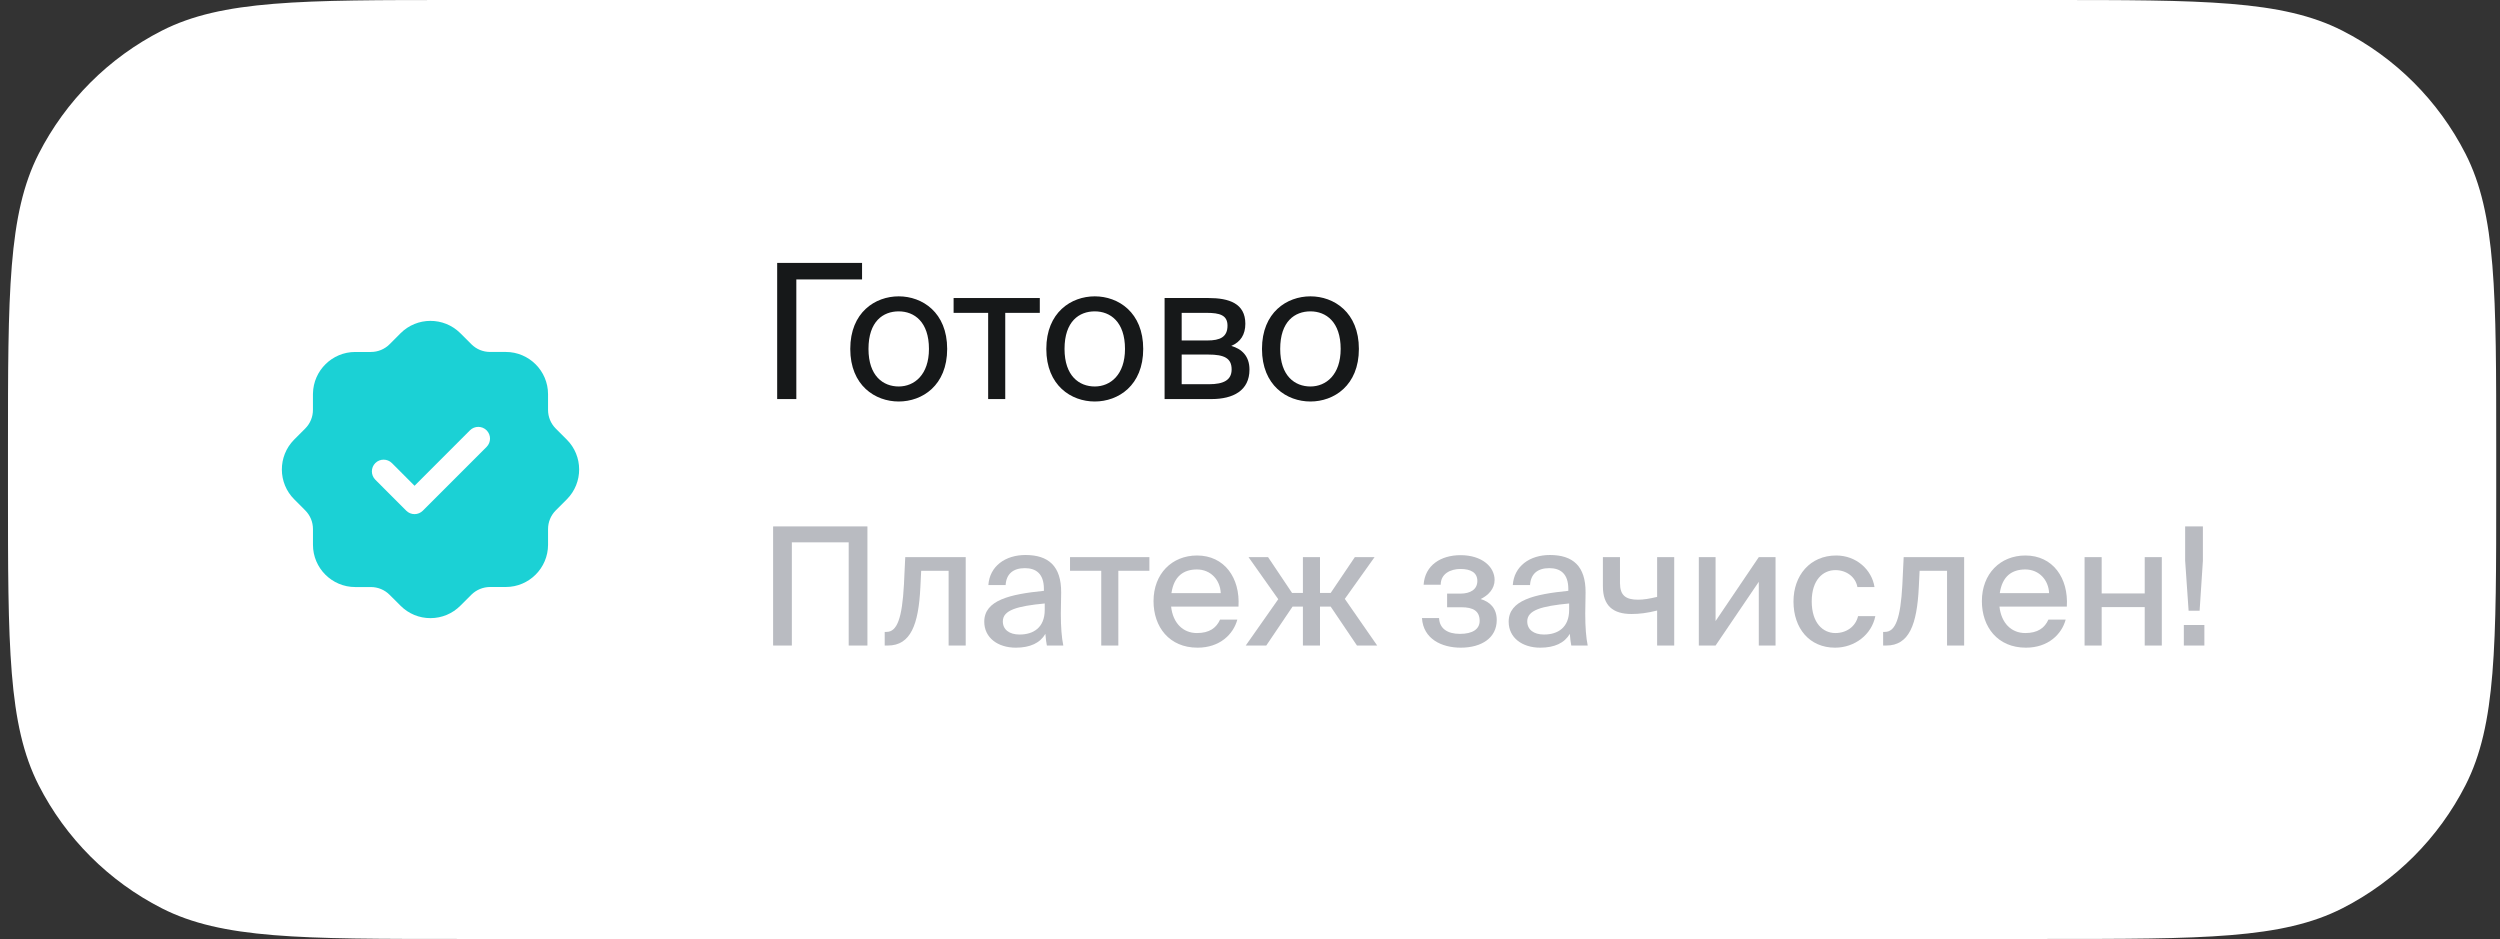 <svg width="213" height="80" viewBox="0 0 213 80" fill="none" xmlns="http://www.w3.org/2000/svg">
<rect x="0" y="0" width="213" height="80" fill="#333333" stroke="none"/>
<path d="M0.679 38.4C0.679 24.959 0.679 18.238 3.295 13.104C5.596 8.588 9.267 4.917 13.783 2.616C18.917 0 25.638 0 39.079 0H174.279C187.72 0 194.441 0 199.575 2.616C204.09 4.917 207.762 8.588 210.063 13.104C212.679 18.238 212.679 24.959 212.679 38.4V41.6C212.679 55.041 212.679 61.762 210.063 66.896C207.762 71.412 204.09 75.083 199.575 77.384C194.441 80 187.72 80 174.279 80H39.079C25.638 80 18.917 80 13.783 77.384C9.267 75.083 5.596 71.412 3.295 66.896C0.679 61.762 0.679 55.041 0.679 41.6V38.4Z" fill="white"/>
<path fill-rule="evenodd" clip-rule="evenodd" d="M41.457 38.077L36.026 43.51C35.838 43.698 35.584 43.804 35.318 43.804C35.053 43.804 34.798 43.698 34.612 43.51L31.976 40.87C31.587 40.478 31.587 39.845 31.977 39.454C32.369 39.065 33.001 39.066 33.392 39.456L35.32 41.388L40.042 36.662C40.433 36.272 41.066 36.272 41.457 36.662C41.848 37.053 41.848 37.686 41.457 38.077ZM48.284 37.448L47.352 36.516C46.926 36.089 46.693 35.521 46.693 34.92V33.586C46.693 31.601 45.077 29.986 43.093 29.986H41.757C41.153 29.986 40.586 29.753 40.162 29.329L39.214 28.382C37.805 26.985 35.522 26.992 34.124 28.397L33.194 29.329C32.767 29.754 32.2 29.988 31.597 29.988H30.262C28.301 29.989 26.701 31.568 26.665 33.522C26.664 33.544 26.663 33.565 26.663 33.588V34.917C26.663 35.52 26.429 36.086 26.004 36.512L25.06 37.457C25.058 37.461 25.055 37.462 25.052 37.465C23.659 38.876 23.671 41.158 25.075 42.549L26.006 43.484C26.43 43.909 26.665 44.474 26.665 45.077V46.417C26.665 48.401 28.279 50.016 30.262 50.016H31.595C32.199 50.017 32.765 50.25 33.189 50.673L34.14 51.621C34.817 52.294 35.716 52.665 36.672 52.665H36.688C37.649 52.661 38.55 52.282 39.225 51.604L40.16 50.67C40.58 50.252 41.161 50.012 41.754 50.012H43.096C45.076 50.012 46.69 48.4 46.694 46.417V45.08C46.694 44.478 46.928 43.912 47.35 43.486L48.298 42.538C49.698 41.13 49.69 38.846 48.284 37.448Z" fill="#1BD1D5"/>
<path d="M73.447 22.4V23.808H67.847V34H66.215V22.4H73.447Z" fill="#161819"/>
<path d="M73.995 29.728C73.995 32.032 75.243 32.928 76.571 32.928C77.899 32.928 79.147 31.936 79.147 29.728C79.147 27.424 77.899 26.528 76.571 26.528C75.243 26.528 73.995 27.376 73.995 29.728ZM76.571 25.248C78.571 25.248 80.699 26.608 80.699 29.728C80.699 32.848 78.571 34.208 76.571 34.208C74.571 34.208 72.443 32.848 72.443 29.728C72.443 26.608 74.571 25.248 76.571 25.248Z" fill="#161819"/>
<path d="M88.591 26.656H85.647V34H84.191V26.656H81.247V25.392H88.591V26.656Z" fill="#161819"/>
<path d="M90.698 29.728C90.698 32.032 91.946 32.928 93.274 32.928C94.602 32.928 95.85 31.936 95.85 29.728C95.85 27.424 94.602 26.528 93.274 26.528C91.946 26.528 90.698 27.376 90.698 29.728ZM93.274 25.248C95.274 25.248 97.402 26.608 97.402 29.728C97.402 32.848 95.274 34.208 93.274 34.208C91.274 34.208 89.146 32.848 89.146 29.728C89.146 26.608 91.274 25.248 93.274 25.248Z" fill="#161819"/>
<path d="M99.223 25.392H102.967C104.695 25.392 106.103 25.84 106.103 27.584C106.103 28.496 105.703 29.136 104.903 29.472C105.799 29.728 106.455 30.336 106.455 31.488C106.455 33.28 105.063 34 103.223 34H99.223V25.392ZM100.679 29.008H102.871C103.943 29.008 104.583 28.72 104.583 27.744C104.583 26.848 103.911 26.656 102.823 26.656H100.679V29.008ZM100.679 30.208V32.736H102.999C104.279 32.736 104.935 32.368 104.935 31.472C104.935 30.512 104.295 30.208 102.951 30.208H100.679Z" fill="#161819"/>
<path d="M109.073 29.728C109.073 32.032 110.321 32.928 111.649 32.928C112.977 32.928 114.225 31.936 114.225 29.728C114.225 27.424 112.977 26.528 111.649 26.528C110.321 26.528 109.073 27.376 109.073 29.728ZM111.649 25.248C113.649 25.248 115.777 26.608 115.777 29.728C115.777 32.848 113.649 34.208 111.649 34.208C109.649 34.208 107.521 32.848 107.521 29.728C107.521 26.608 109.649 25.248 111.649 25.248Z" fill="#161819"/>
<path d="M73.905 55H72.309V46.208H67.465V55H65.869V44.85H73.905V55Z" fill="#8A8E98" fill-opacity="0.6"/>
<path d="M82.279 47.468V55H80.823V48.63H78.485L78.415 50.044C78.261 53.222 77.589 55 75.643 55H75.377V53.838H75.531C76.427 53.838 76.861 52.69 77.015 49.82L77.127 47.468H82.279Z" fill="#8A8E98" fill-opacity="0.6"/>
<path d="M89.011 51.962V51.416C86.673 51.64 85.441 51.976 85.441 52.942C85.441 53.628 85.973 54.062 86.869 54.062C88.059 54.062 89.011 53.46 89.011 51.962ZM86.547 55.182C85.021 55.182 83.859 54.342 83.859 52.97C83.859 51.136 86.029 50.632 88.941 50.338V50.184C88.941 48.854 88.241 48.406 87.317 48.406C86.309 48.406 85.735 48.91 85.679 49.848H84.209C84.321 48.238 85.651 47.286 87.373 47.286C89.319 47.286 90.425 48.224 90.411 50.478C90.411 50.66 90.383 51.962 90.383 52.284C90.383 53.418 90.453 54.328 90.593 55H89.193C89.137 54.706 89.109 54.496 89.067 54.006C88.619 54.776 87.779 55.182 86.547 55.182Z" fill="#8A8E98" fill-opacity="0.6"/>
<path d="M97.928 48.63H95.282V55H93.826V48.63H91.166V47.468H97.928V48.63Z" fill="#8A8E98" fill-opacity="0.6"/>
<path d="M101.977 53.936C103.041 53.936 103.629 53.502 103.951 52.788H105.421C105.085 54.034 103.937 55.182 102.033 55.182C99.611 55.182 98.281 53.404 98.281 51.22C98.281 48.882 99.849 47.328 101.991 47.328C104.315 47.328 105.673 49.232 105.519 51.682H99.779C99.933 53.082 100.787 53.936 101.977 53.936ZM101.977 48.518C100.843 48.518 100.017 49.092 99.807 50.534H104.007C103.965 49.428 103.167 48.518 101.977 48.518Z" fill="#8A8E98" fill-opacity="0.6"/>
<path d="M107.886 55H106.136L108.908 51.052L106.374 47.468H108.04L110.084 50.52H111.008V47.468H112.464V50.52H113.374L115.432 47.468H117.112L114.578 51.024L117.336 55H115.614L113.374 51.682H112.464V55H111.008V51.682H110.126L107.886 55Z" fill="#8A8E98" fill-opacity="0.6"/>
<path d="M126.15 51.038C126.948 51.276 127.522 51.822 127.522 52.83C127.522 54.342 126.234 55.182 124.456 55.182C122.832 55.182 121.264 54.44 121.152 52.662H122.608C122.65 53.558 123.322 54.006 124.386 54.006C125.45 54.006 126.066 53.614 126.066 52.9C126.066 52.06 125.52 51.738 124.512 51.738H123.294V50.576H124.428C125.268 50.576 125.87 50.226 125.87 49.498C125.87 48.784 125.31 48.476 124.428 48.476C123.602 48.476 122.748 48.868 122.748 49.82H121.292C121.404 48.154 122.762 47.3 124.442 47.3C126.248 47.3 127.34 48.28 127.34 49.414C127.34 50.156 126.822 50.716 126.15 51.038Z" fill="#8A8E98" fill-opacity="0.6"/>
<path d="M133.691 51.962V51.416C131.353 51.64 130.121 51.976 130.121 52.942C130.121 53.628 130.653 54.062 131.549 54.062C132.739 54.062 133.691 53.46 133.691 51.962ZM131.227 55.182C129.701 55.182 128.539 54.342 128.539 52.97C128.539 51.136 130.709 50.632 133.621 50.338V50.184C133.621 48.854 132.921 48.406 131.997 48.406C130.989 48.406 130.415 48.91 130.359 49.848H128.889C129.001 48.238 130.331 47.286 132.053 47.286C133.999 47.286 135.105 48.224 135.091 50.478C135.091 50.66 135.063 51.962 135.063 52.284C135.063 53.418 135.133 54.328 135.273 55H133.873C133.817 54.706 133.789 54.496 133.747 54.006C133.299 54.776 132.459 55.182 131.227 55.182Z" fill="#8A8E98" fill-opacity="0.6"/>
<path d="M142.643 55H141.187V52.018C140.347 52.228 139.689 52.312 139.003 52.312C137.421 52.312 136.567 51.598 136.567 49.96V47.468H138.023V49.68C138.023 50.73 138.513 51.094 139.563 51.094C140.053 51.094 140.529 51.01 141.187 50.856V47.468H142.643V55Z" fill="#8A8E98" fill-opacity="0.6"/>
<path d="M146.167 55H144.739V47.468H146.167V52.914L149.849 47.468H151.277V55H149.849V49.568L146.167 55Z" fill="#8A8E98" fill-opacity="0.6"/>
<path d="M156.445 47.328C158.167 47.328 159.483 48.546 159.707 50.016H158.251C158.097 49.162 157.327 48.574 156.375 48.574C155.325 48.574 154.359 49.4 154.359 51.234C154.359 53.096 155.325 53.936 156.375 53.936C157.313 53.936 158.097 53.39 158.307 52.494H159.777C159.469 54.076 158.013 55.182 156.347 55.182C154.163 55.182 152.805 53.53 152.805 51.248C152.805 49.022 154.219 47.328 156.445 47.328Z" fill="#8A8E98" fill-opacity="0.6"/>
<path d="M167.345 47.468V55H165.889V48.63H163.551L163.481 50.044C163.327 53.222 162.655 55 160.709 55H160.443V53.838H160.597C161.493 53.838 161.927 52.69 162.081 49.82L162.193 47.468H167.345Z" fill="#8A8E98" fill-opacity="0.6"/>
<path d="M172.552 53.936C173.616 53.936 174.204 53.502 174.526 52.788H175.996C175.66 54.034 174.512 55.182 172.608 55.182C170.186 55.182 168.856 53.404 168.856 51.22C168.856 48.882 170.424 47.328 172.566 47.328C174.89 47.328 176.248 49.232 176.094 51.682H170.354C170.508 53.082 171.362 53.936 172.552 53.936ZM172.552 48.518C171.418 48.518 170.592 49.092 170.382 50.534H174.582C174.54 49.428 173.742 48.518 172.552 48.518Z" fill="#8A8E98" fill-opacity="0.6"/>
<path d="M184.186 55H182.73V51.724H179.062V55H177.606V47.468H179.062V50.562H182.73V47.468H184.186V55Z" fill="#8A8E98" fill-opacity="0.6"/>
<path d="M187.407 52.032H186.469L186.175 47.776V44.85H187.687V47.776L187.407 52.032ZM187.813 55H186.063V53.25H187.813V55Z" fill="#8A8E98" fill-opacity="0.6"/>
</svg>

